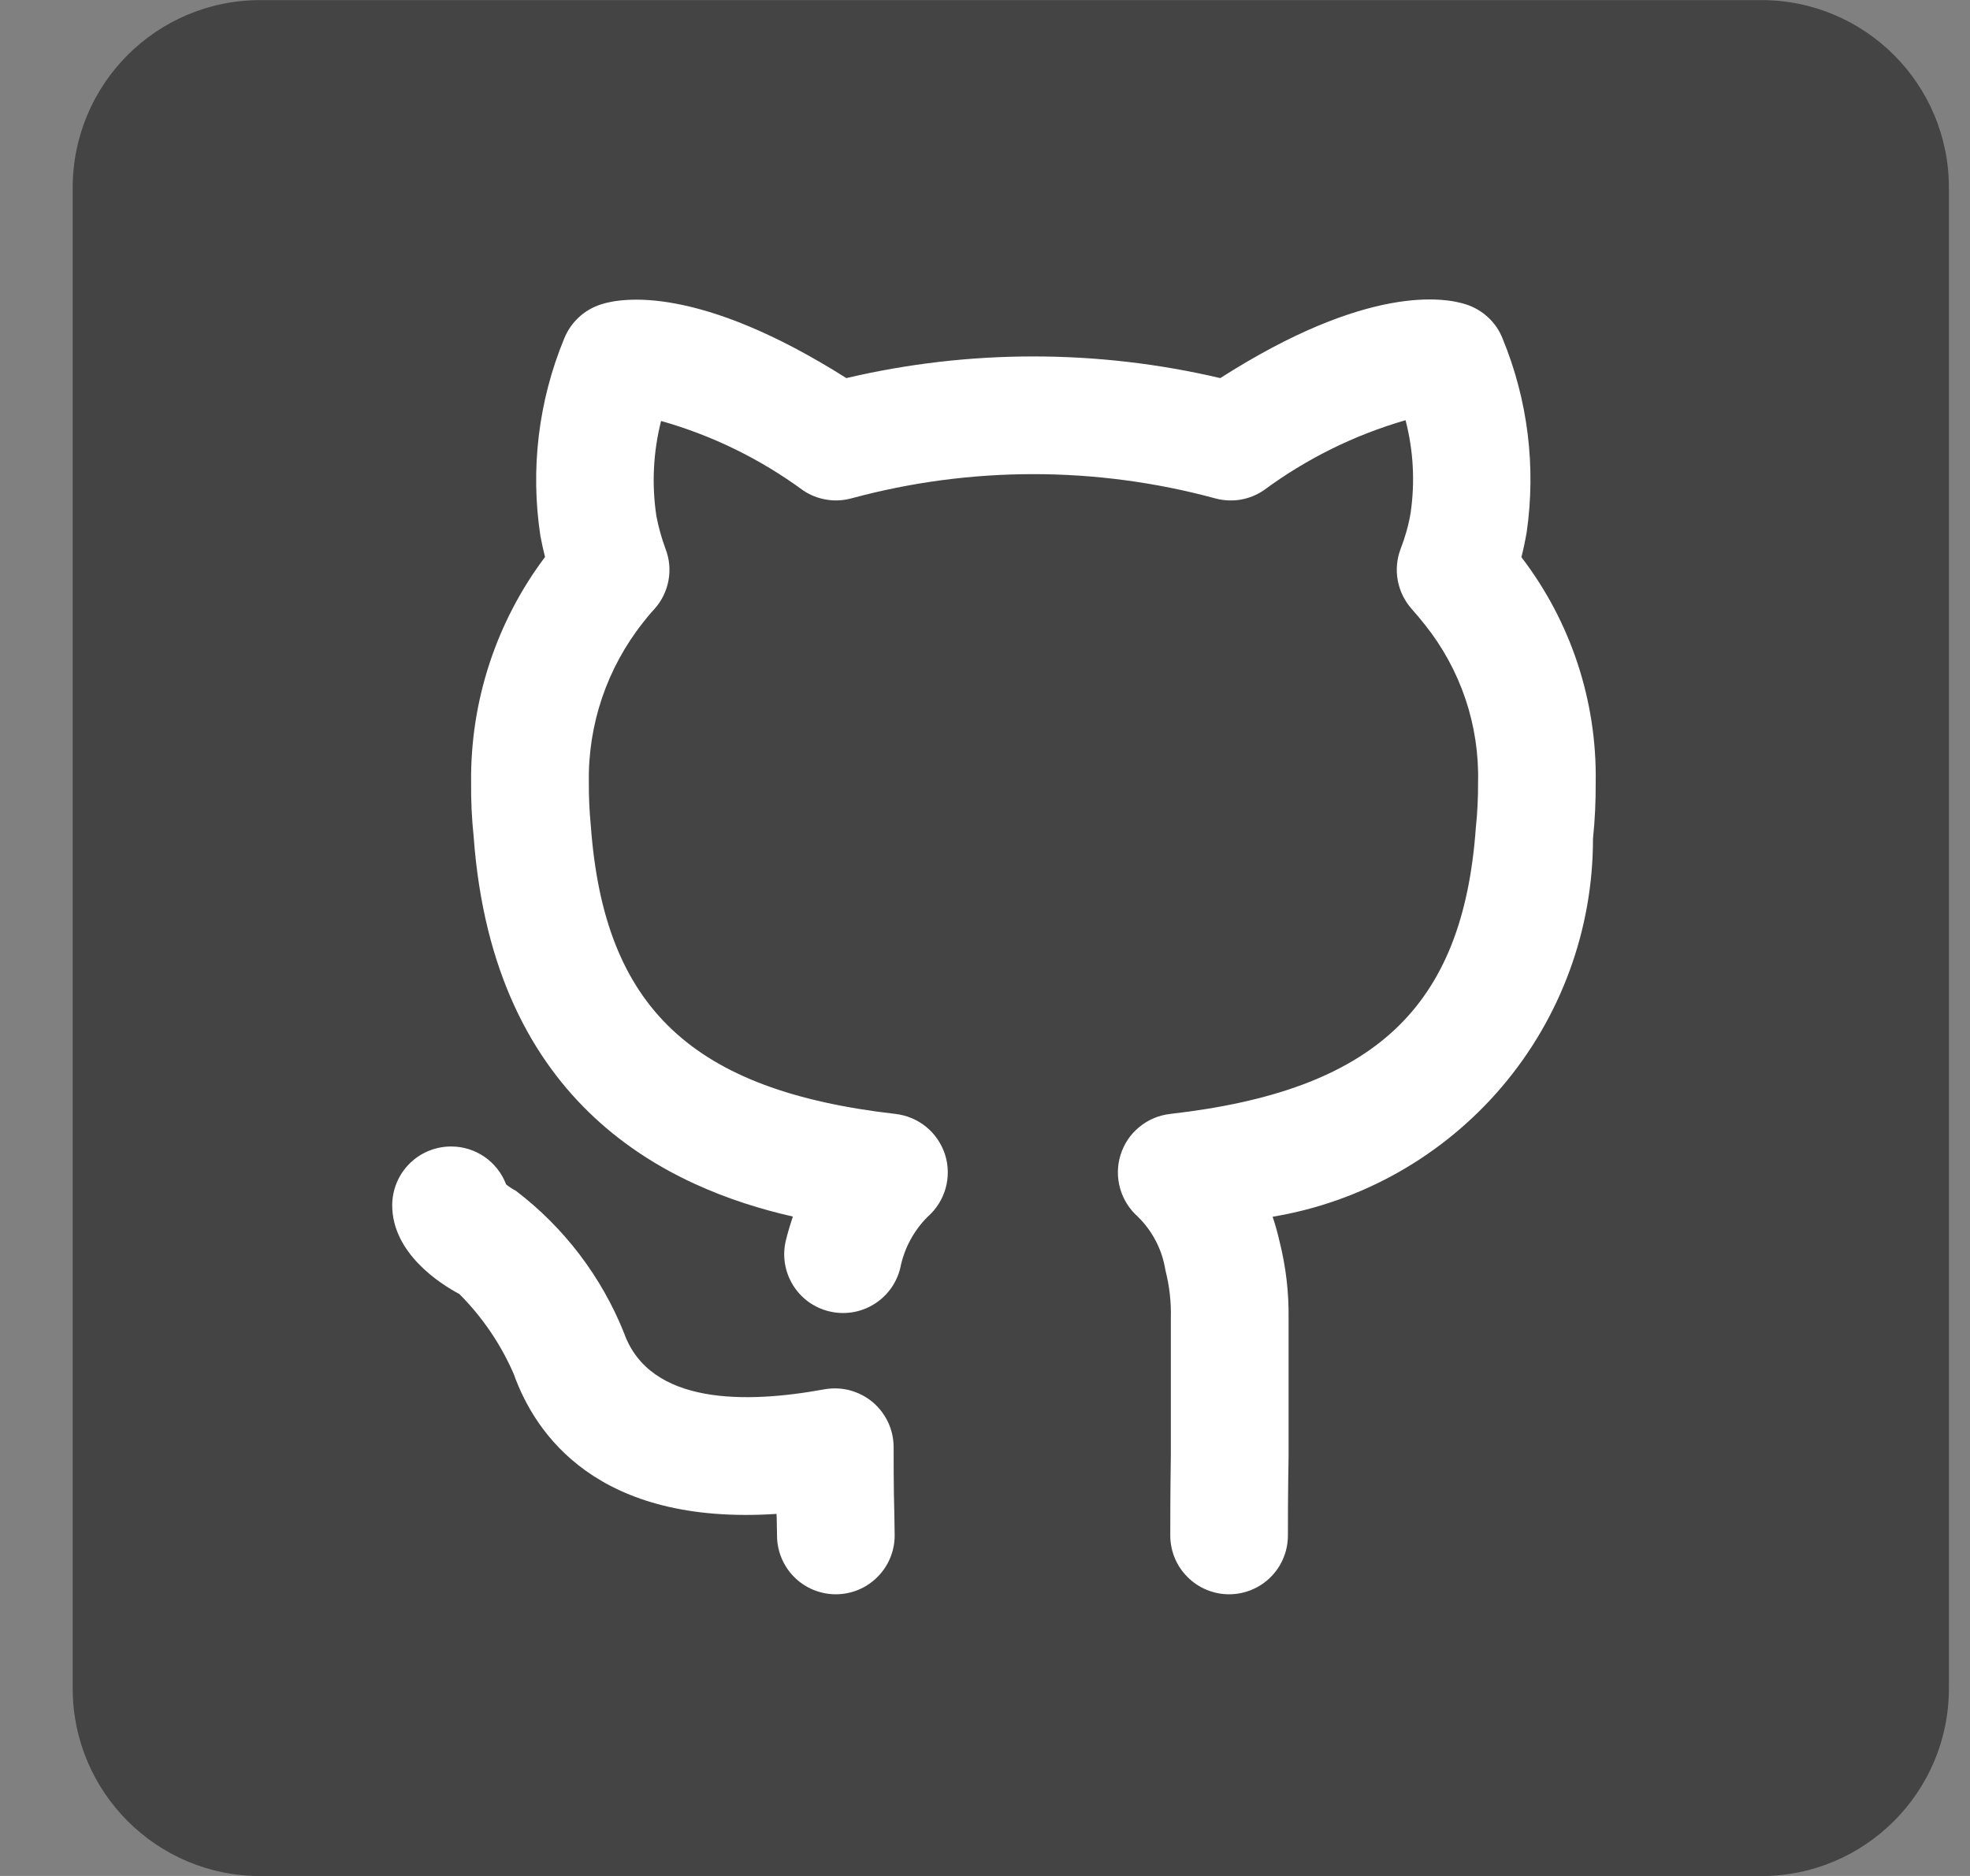 <svg  viewBox="0 0 21 20" fill="none" xmlns="http://www.w3.org/2000/svg">
<rect x="0" y="0" width="21" height="20" fill="#808080" stroke="none"/>
<path d="M0.775 2.001C0.775 0.896 1.67 0.001 2.775 0.001H18.775C19.88 0.001 20.775 0.896 20.775 2.001V18.001C20.775 19.105 19.88 20.001 18.775 20.001H2.775C1.67 20.001 0.775 19.105 0.775 18.001V2.001Z" fill="#444444"/>
<path d="M9.526 15.429C9.526 15.337 9.506 15.246 9.467 15.163C9.428 15.08 9.371 15.006 9.301 14.947C9.23 14.888 9.147 14.846 9.058 14.822C8.97 14.799 8.877 14.796 8.786 14.812C7.964 14.963 6.928 14.985 6.652 14.211C6.412 13.611 6.014 13.088 5.5 12.696C5.463 12.677 5.428 12.653 5.395 12.627C5.35 12.509 5.27 12.406 5.166 12.334C5.062 12.262 4.938 12.223 4.812 12.223H4.808C4.643 12.223 4.484 12.288 4.366 12.405C4.248 12.522 4.182 12.681 4.181 12.847C4.179 13.358 4.689 13.686 4.897 13.796C5.142 14.042 5.339 14.331 5.477 14.65C5.706 15.291 6.369 16.265 8.278 16.14L8.28 16.201L8.283 16.37C8.283 16.536 8.349 16.696 8.466 16.813C8.584 16.931 8.743 16.997 8.91 16.997C9.076 16.997 9.236 16.931 9.353 16.813C9.471 16.696 9.537 16.536 9.537 16.37L9.534 16.17C9.531 16.051 9.526 15.879 9.526 15.429ZM16.218 5.94C16.238 5.862 16.257 5.774 16.274 5.676C16.375 4.977 16.287 4.264 16.018 3.611C15.985 3.526 15.933 3.449 15.866 3.386C15.799 3.323 15.72 3.276 15.633 3.247C15.409 3.172 14.585 3.023 13.008 4.031C11.697 3.723 10.333 3.723 9.022 4.031C7.451 3.037 6.631 3.173 6.41 3.244C6.321 3.272 6.239 3.319 6.171 3.382C6.102 3.446 6.049 3.523 6.014 3.61C5.739 4.276 5.652 5.004 5.761 5.716C5.776 5.796 5.793 5.87 5.81 5.938C5.29 6.63 5.013 7.475 5.022 8.341C5.02 8.534 5.029 8.727 5.049 8.918C5.259 11.806 7.141 12.672 8.452 12.97C8.424 13.053 8.399 13.136 8.378 13.221C8.338 13.383 8.364 13.553 8.45 13.696C8.536 13.838 8.675 13.941 8.837 13.98C8.998 14.02 9.169 13.994 9.311 13.908C9.454 13.822 9.556 13.683 9.596 13.522C9.637 13.313 9.739 13.121 9.89 12.971C9.981 12.891 10.047 12.786 10.08 12.669C10.113 12.552 10.111 12.428 10.075 12.312C10.038 12.196 9.969 12.093 9.876 12.016C9.782 11.939 9.668 11.89 9.547 11.876C7.38 11.628 6.439 10.746 6.298 8.803C6.283 8.649 6.276 8.495 6.277 8.34C6.267 7.723 6.471 7.122 6.854 6.638C6.892 6.588 6.933 6.539 6.976 6.493C7.053 6.407 7.105 6.302 7.126 6.188C7.147 6.075 7.136 5.958 7.094 5.85C7.052 5.737 7.02 5.621 6.997 5.502C6.946 5.164 6.963 4.82 7.047 4.488C7.592 4.642 8.105 4.893 8.562 5.229C8.637 5.279 8.722 5.313 8.812 5.327C8.901 5.342 8.993 5.336 9.08 5.312C10.348 4.969 11.685 4.969 12.953 5.313C13.041 5.337 13.133 5.342 13.223 5.327C13.313 5.312 13.398 5.277 13.473 5.226C13.928 4.89 14.439 4.637 14.983 4.48C15.067 4.803 15.085 5.139 15.037 5.469C15.015 5.6 14.979 5.727 14.931 5.85C14.89 5.958 14.879 6.075 14.9 6.188C14.921 6.302 14.973 6.407 15.049 6.493C15.098 6.548 15.147 6.606 15.19 6.661C15.57 7.137 15.771 7.731 15.756 8.34C15.757 8.503 15.749 8.666 15.732 8.827C15.594 10.745 14.65 11.628 12.473 11.876C12.352 11.89 12.238 11.938 12.144 12.016C12.05 12.093 11.981 12.196 11.945 12.312C11.909 12.428 11.907 12.552 11.94 12.669C11.973 12.787 12.039 12.891 12.13 12.972C12.286 13.125 12.389 13.325 12.423 13.541C12.466 13.709 12.486 13.882 12.481 14.056V15.519C12.475 15.925 12.475 16.23 12.475 16.37C12.475 16.536 12.541 16.696 12.659 16.813C12.776 16.931 12.936 16.997 13.102 16.997C13.268 16.997 13.428 16.931 13.546 16.813C13.663 16.696 13.729 16.536 13.729 16.37C13.729 16.233 13.729 15.935 13.736 15.529V14.055C13.74 13.778 13.707 13.501 13.639 13.232C13.619 13.144 13.595 13.057 13.566 12.972C14.52 12.813 15.387 12.321 16.013 11.583C16.639 10.845 16.982 9.909 16.981 8.942C17.002 8.742 17.011 8.541 17.01 8.34C17.024 7.474 16.745 6.628 16.218 5.94Z" fill="white"/>
</svg>
